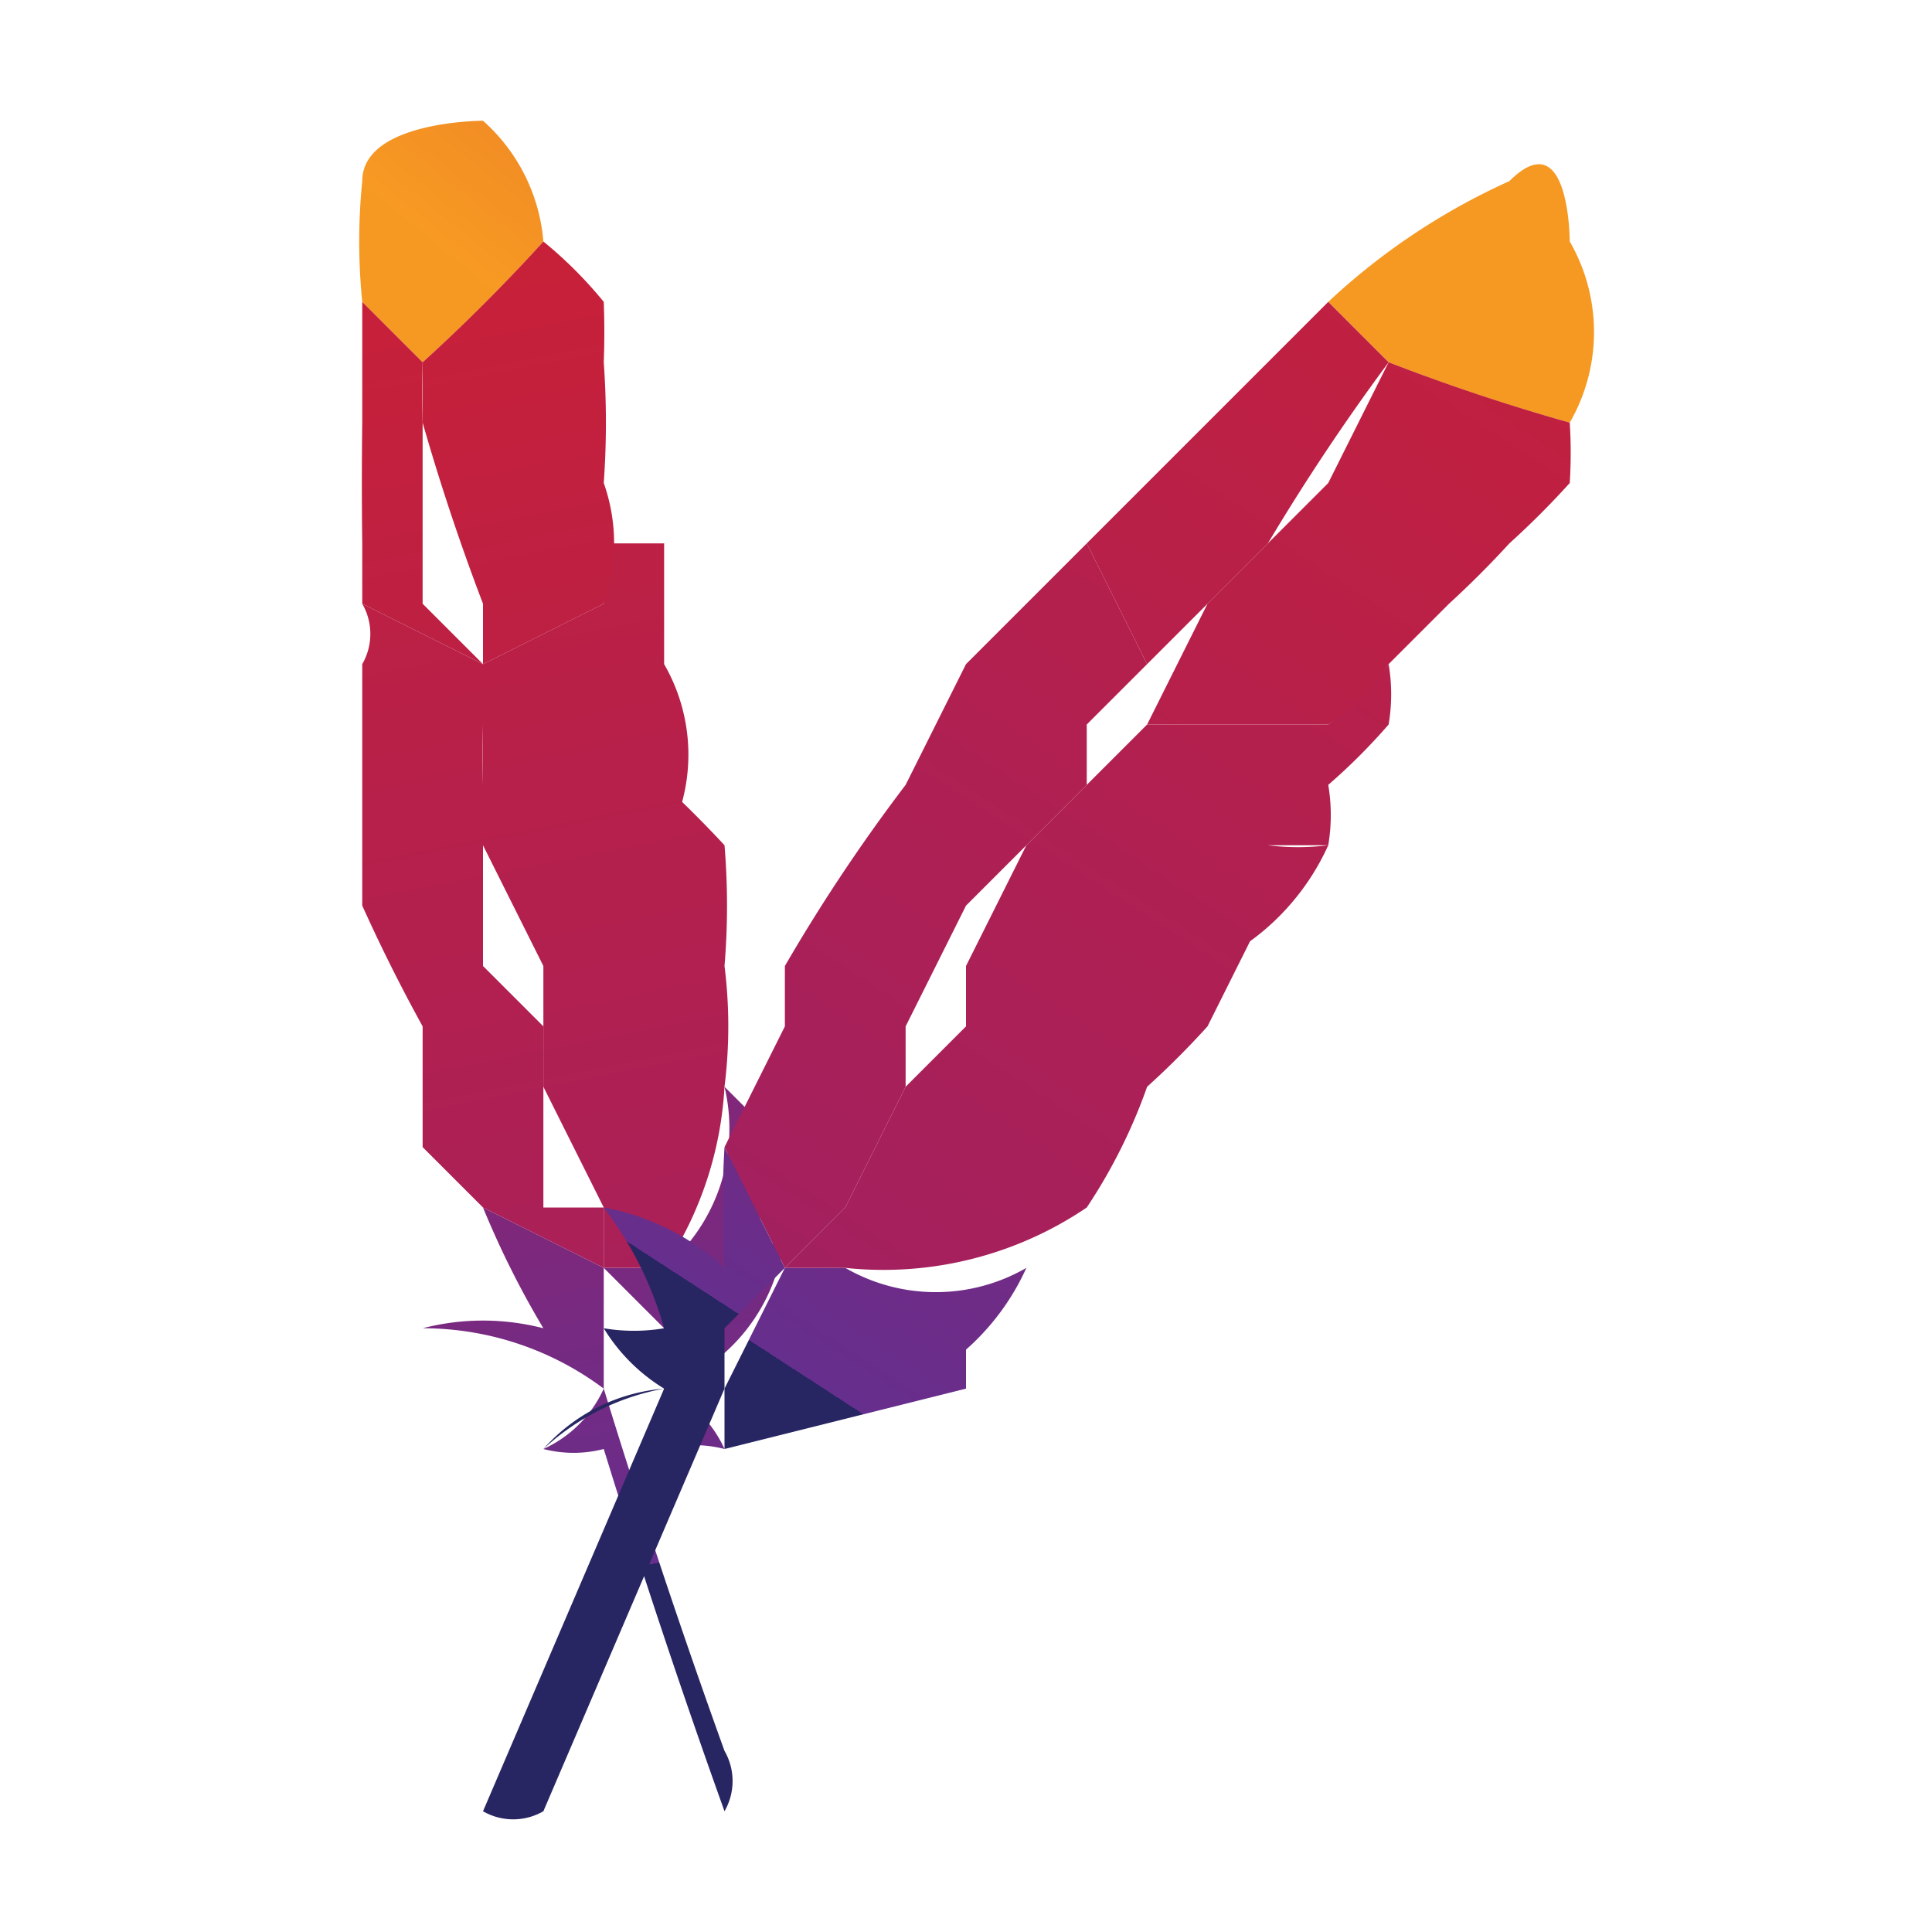 <svg xmlns="http://www.w3.org/2000/svg" xmlns:xlink="http://www.w3.org/1999/xlink" viewBox="0 0 32 32"><defs><linearGradient id="c" x1="-7275" x2="-7244" y1="2083" y2="2046" gradientTransform="matrix(-.023 -.116 -.116 .023 80 -889)" gradientUnits="userSpaceOnUse"><stop offset="0" stop-color="#f69923"/><stop offset="0" stop-color="#f79a23"/><stop offset="1" stop-color="#e97826"/></linearGradient><linearGradient id="a" x1="-7504" x2="-7283" y1="2087" y2="2087" gradientTransform="matrix(-.023 -.116 -.116 .023 80 -889)" gradientUnits="userSpaceOnUse"><stop offset="0" stop-color="#9e2064"/><stop offset="1" stop-color="#c92037"/><stop offset="1" stop-color="#cd2335"/><stop offset="1" stop-color="#e97826"/></linearGradient><linearGradient id="b" x1="-7477" x2="-7346" y1="2064" y2="2064" gradientTransform="matrix(-.023 -.116 -.116 .023 80 -889)" gradientUnits="userSpaceOnUse"><stop offset="0" stop-color="#282662"/><stop offset="0" stop-color="#662e8d"/><stop offset="1" stop-color="#9f2064"/><stop offset="1" stop-color="#cd2032"/></linearGradient><linearGradient xlink:href="#a" id="d" x1="-7491" x2="-7271" y1="2089" y2="2089"/><linearGradient xlink:href="#b" id="e" x1="-7475" x2="-7359" y1="2086" y2="2086"/><linearGradient xlink:href="#a" id="f" x1="-7491" x2="-7271" y1="2066" y2="2066"/><linearGradient xlink:href="#a" id="g" x1="-7505" x2="-7284" y1="2067" y2="2067"/><linearGradient xlink:href="#c" id="h" x1="-8308" x2="-8277" y1="2040" y2="2004" gradientTransform="scale(.134 -.134) rotate(57 -2152 8873)"/><linearGradient xlink:href="#a" id="i" x1="-8537" x2="-8316" y1="2044" y2="2044" gradientTransform="scale(.134 -.134) rotate(57 -2152 8873)"/><linearGradient xlink:href="#b" id="j" x1="-8510" x2="-8378" y1="2022" y2="2022" gradientTransform="scale(.134 -.134) rotate(57 -2152 8873)"/><linearGradient xlink:href="#a" id="k" x1="-8524" x2="-8303" y1="2046" y2="2046" gradientTransform="scale(.134 -.134) rotate(57 -2152 8873)"/><linearGradient xlink:href="#b" id="l" x1="-8508" x2="-8392" y1="2043" y2="2043" gradientTransform="scale(.134 -.134) rotate(57 -2152 8873)"/><linearGradient xlink:href="#a" id="m" x1="-8524" x2="-8303" y1="2023" y2="2023" gradientTransform="scale(.134 -.134) rotate(57 -2152 8873)"/><linearGradient xlink:href="#a" id="n" x1="-8538" x2="-8317" y1="2024" y2="2024" gradientTransform="scale(.134 -.134) rotate(57 -2152 8873)"/><linearGradient xlink:href="#a" id="o" x1="-8524" x2="-8303" y1="2017" y2="2017" gradientTransform="scale(.134 -.134) rotate(57 -2152 8873)"/></defs><path d="M6 3a10 10 0 0 0 0 2l1 1a18 18 0 0 1 0-3 16 16 0 0 0 0 3 28 28 0 0 0 2-2 3 3 0 0 0-1-2S6 2 6 3" fill="url(#c)"/><path d="M10 10Zm1 2h-1a2 2 0 0 0 1 0m-1 8-1-2v-1a104 104 0 0 1-1-3v-3 1-1 5l1 1v1a66 66 0 0 0 1 2v1-1" fill="none"/><path d="M11 13a6 6 0 0 1 0 1 1 1 0 0 0 0-1m-1-1h1-1Z" fill="#be202e"/><path d="M7 10V7a23 23 0 0 1 0-1L6 5v2a78 78 0 0 0 0 2v1l2 1-1-1" fill="url(#a)"/><path d="m10 21 1 1v2a2 2 0 0 1 1 0 2 2 0 0 0-1-1 3 3 0 0 0 2-3 1 1 0 0 1-1 1 4 4 0 0 0 1-2l-1-1a3 3 0 0 1-1 3h-1" fill="url(#b)"/><path d="M9 20v-3l-1-1v-3a29 29 0 0 1 0-1v-1l-2-1a1 1 0 0 1 0 1v4a28 28 0 0 0 1 2v2l1 1 2 1v-1z" fill="url(#d)"/><path d="M8 20a15 15 0 0 0 1 2 4 4 0 0 0-2 0 5 5 0 0 1 3 1 2 2 0 0 1-1 1 2 2 0 0 0 1 0 3 3 0 0 0-1 1 3 3 0 0 1 1-1 140 140 0 0 0 2 6 1 1 0 0 0 0-1 131 131 0 0 1-2-6v-2l-2-1" fill="url(#e)"/><path d="M8 11v3l1 2v2l1 2v1h1a6 6 0 0 0 1-3 8 8 0 0 0 0-2 12 12 0 0 0 0-2 19 19 0 0 0-1-1v1a3 3 0 0 0 0-3 3 3 0 0 1 0 1h-1a4 4 0 0 0 1 0 2 2 0 0 0 0-1V9h-1a4 4 0 0 1 0 1V9v1l-2 1" fill="url(#f)"/><path d="M7 6v1a37 37 0 0 0 1 3v1l2-1a3 3 0 0 0 0-2 14 14 0 0 0 0-2 13 13 0 0 0 0-1 7 7 0 0 0-1-1 29 29 0 0 1-2 2" fill="url(#g)"/><path d="M25 3a11 11 0 0 0-3 2l1 1a20 20 0 0 1 2-2 18 18 0 0 0-2 2 31 31 0 0 0 3 1 3 3 0 0 0 0-3s0-2-1-1" fill="url(#h)"/><path d="M22 12Zm-1 2h-1 1m-7 6 1-2a126 126 0 0 1 1-2 82 82 0 0 1 2-3l1-1v-1l-1 1v1l-1 1-1 1-1 2v1a76 76 0 0 0-1 2l-1 1 1-1" fill="none"/><path d="M20 14h1-1Z" fill="#be202e"/><path d="m20 10 1-1a36 36 0 0 1 2-3l-1-1-1 1-1 1-1 1-1 1 1 2 1-1" fill="url(#i)"/><path d="m13 21-1 2v1a2 2 0 0 1 1 1 2 2 0 0 0-1-1l4-1v-1a2 2 0 0 1-1 1 4 4 0 0 0 2-2 3 3 0 0 1-3 0h-1" fill="url(#j)"/><path d="m14 20 1-2v-1l1-2 1-1 1-1v-1l1-1-1-2-1 1-1 1-1 2a29 29 0 0 0-2 3v1l-1 2 1 2 1-1" fill="url(#k)"/><path d="M12 19a17 17 0 0 0 0 2 4 4 0 0 0-2-1 6 6 0 0 1 1 2 3 3 0 0 1-1 0 3 3 0 0 0 1 1 3 3 0 0 0-2 1 4 4 0 0 1 2-1l-3 7a1 1 0 0 0 1 0l3-7v-1l1-1-1-2" fill="url(#l)"/><path d="m19 12-1 1-1 1-1 2v1l-1 1-1 2-1 1h1a6 6 0 0 0 4-1 9 9 0 0 0 1-2 14 14 0 0 0 1-1l1-2a3 3 0 0 1-1 1 4 4 0 0 0 2-2 4 4 0 0 1-1 0h-1a4 4 0 0 0 1 0h1a3 3 0 0 0 0-1 10 10 0 0 0 1-1 3 3 0 0 0 0-1 4 4 0 0 1-1 1h1-4" fill="url(#m)"/><path d="m23 6-1 2-1 1-1 1-1 2h3a3 3 0 0 0 1-1l1-1a16 16 0 0 0 1-1 14 14 0 0 0 1-1 8 8 0 0 0 0-1 33 33 0 0 1-3-1" fill="url(#n)"/><path d="M20 14z" fill="#be202e"/><path d="M20 14z" fill="url(#o)"/></svg>